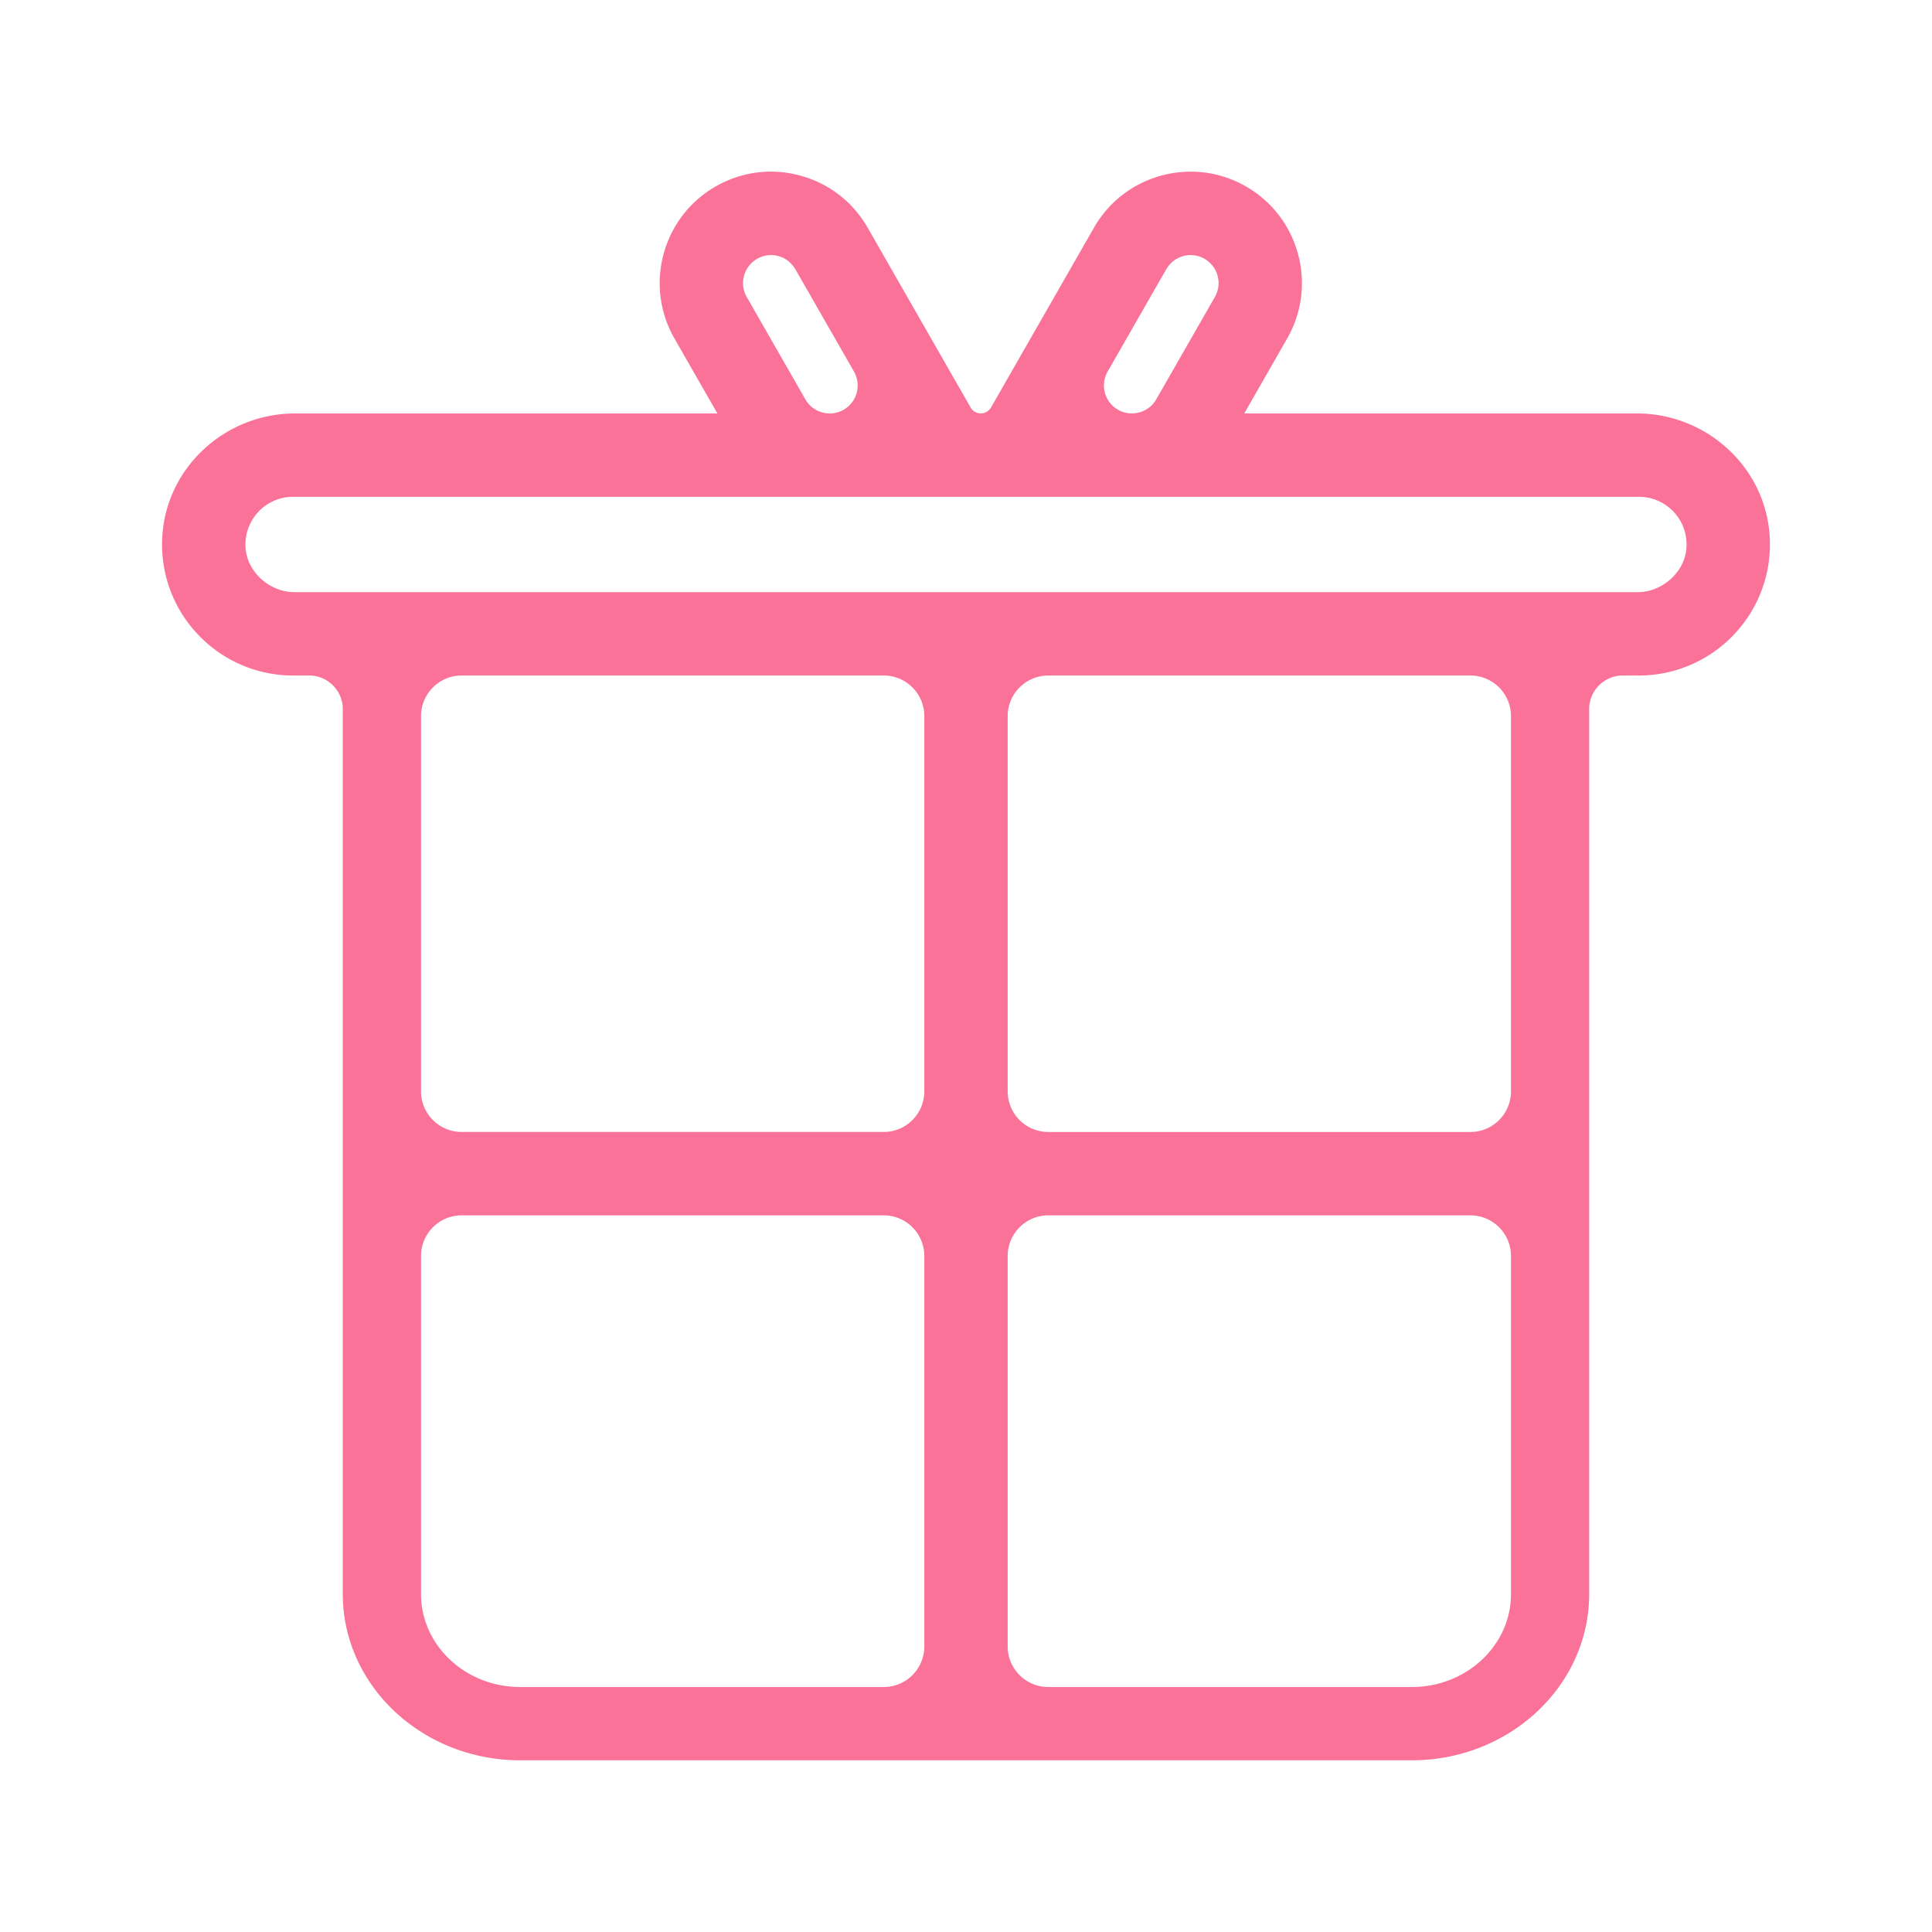 <?xml version="1.0" standalone="no"?><!DOCTYPE svg PUBLIC "-//W3C//DTD SVG 1.1//EN" "http://www.w3.org/Graphics/SVG/1.1/DTD/svg11.dtd"><svg t="1615815109421" class="icon" viewBox="0 0 1024 1024" version="1.1" xmlns="http://www.w3.org/2000/svg" p-id="10775" xmlns:xlink="http://www.w3.org/1999/xlink" width="200" height="200"><defs><style type="text/css"></style></defs><path d="M867.528 219.129H659.481l22.771-39.768c16.172-28.235 6.348-64.38-21.887-80.553-13.683-7.836-29.59-9.868-44.806-5.744-15.215 4.139-27.911 13.948-35.747 27.632l-54.571 95.296a6.217 6.217 0 0 1-10.782 0l-54.571-95.296c-7.836-13.683-20.532-23.493-35.747-27.632-15.215-4.139-31.122-2.092-44.806 5.744-28.235 16.172-38.06 52.303-21.887 80.553l22.771 39.768H156.472c-37.058 0-68.46 28.589-70.478 65.588-2.18 40.048 29.767 73.321 69.359 73.321h8.513c9.839 0 17.822 7.983 17.822 17.822v469.029c0 48.591 42.169 88.109 94.015 88.109h472.579c51.831 0 94.015-39.533 94.015-88.109V375.86c0-9.839 7.983-17.822 17.822-17.822h8.513c39.577 0 71.539-33.273 69.359-73.321-2.003-36.999-33.405-65.588-70.463-65.588z m-274.946-1.944c-7.114-4.065-9.574-13.138-5.509-20.252l30.828-53.82c1.723-3.019 4.316-5.523 7.541-6.82 4.301-1.723 8.999-1.385 12.961 0.869 7.099 4.065 9.574 13.153 5.509 20.238l-31.078 54.262c-2.769 4.831-7.851 7.512-13.065 7.453h-0.221a14.561 14.561 0 0 1-6.967-1.929zM426.867 211.676l-31.078-54.262c-4.065-7.099-1.591-16.172 5.509-20.238 3.947-2.268 8.646-2.607 12.961-0.869 3.226 1.296 5.818 3.8 7.541 6.82l30.828 53.82a14.847 14.847 0 0 1-5.509 20.252c-2.195 1.252-4.595 1.885-6.967 1.944h-0.221c-5.199 0.044-10.296-2.636-13.065-7.468zM489.907 379.572V578.428c0 11.886-9.647 21.534-21.534 21.534H244.684c-11.886 0-21.534-9.647-21.534-21.534V379.572c0-11.886 9.647-21.534 21.534-21.534h223.689c11.886 0 21.534 9.647 21.534 21.534zM223.15 844.889V665.697c0-11.886 9.647-21.534 21.534-21.534h223.689c11.886 0 21.534 9.647 21.534 21.534v206.927c0 11.886-9.647 21.534-21.534 21.534H275.703c-28.972 0-52.553-22.093-52.553-49.268z m525.147 49.268H555.627c-11.886 0-21.534-9.647-21.534-21.534V665.697c0-11.886 9.647-21.534 21.534-21.534h223.689c11.886 0 21.534 9.647 21.534 21.534v179.207c0 27.16-23.581 49.254-52.553 49.254z m31.019-294.182H555.627c-11.886 0-21.534-9.647-21.534-21.534V379.572c0-11.886 9.647-21.534 21.534-21.534h223.689c11.886 0 21.534 9.647 21.534 21.534V578.428c0 11.901-9.647 21.548-21.534 21.548z m88.742-286.125H155.957c-12.726 0-24.656-10.31-25.761-22.992-1.311-14.979 10.458-27.543 25.172-27.543h713.28c14.714 0 26.483 12.564 25.172 27.543-1.119 12.682-13.035 22.992-25.761 22.992z" fill="#fb7299" p-id="10776"></path></svg>